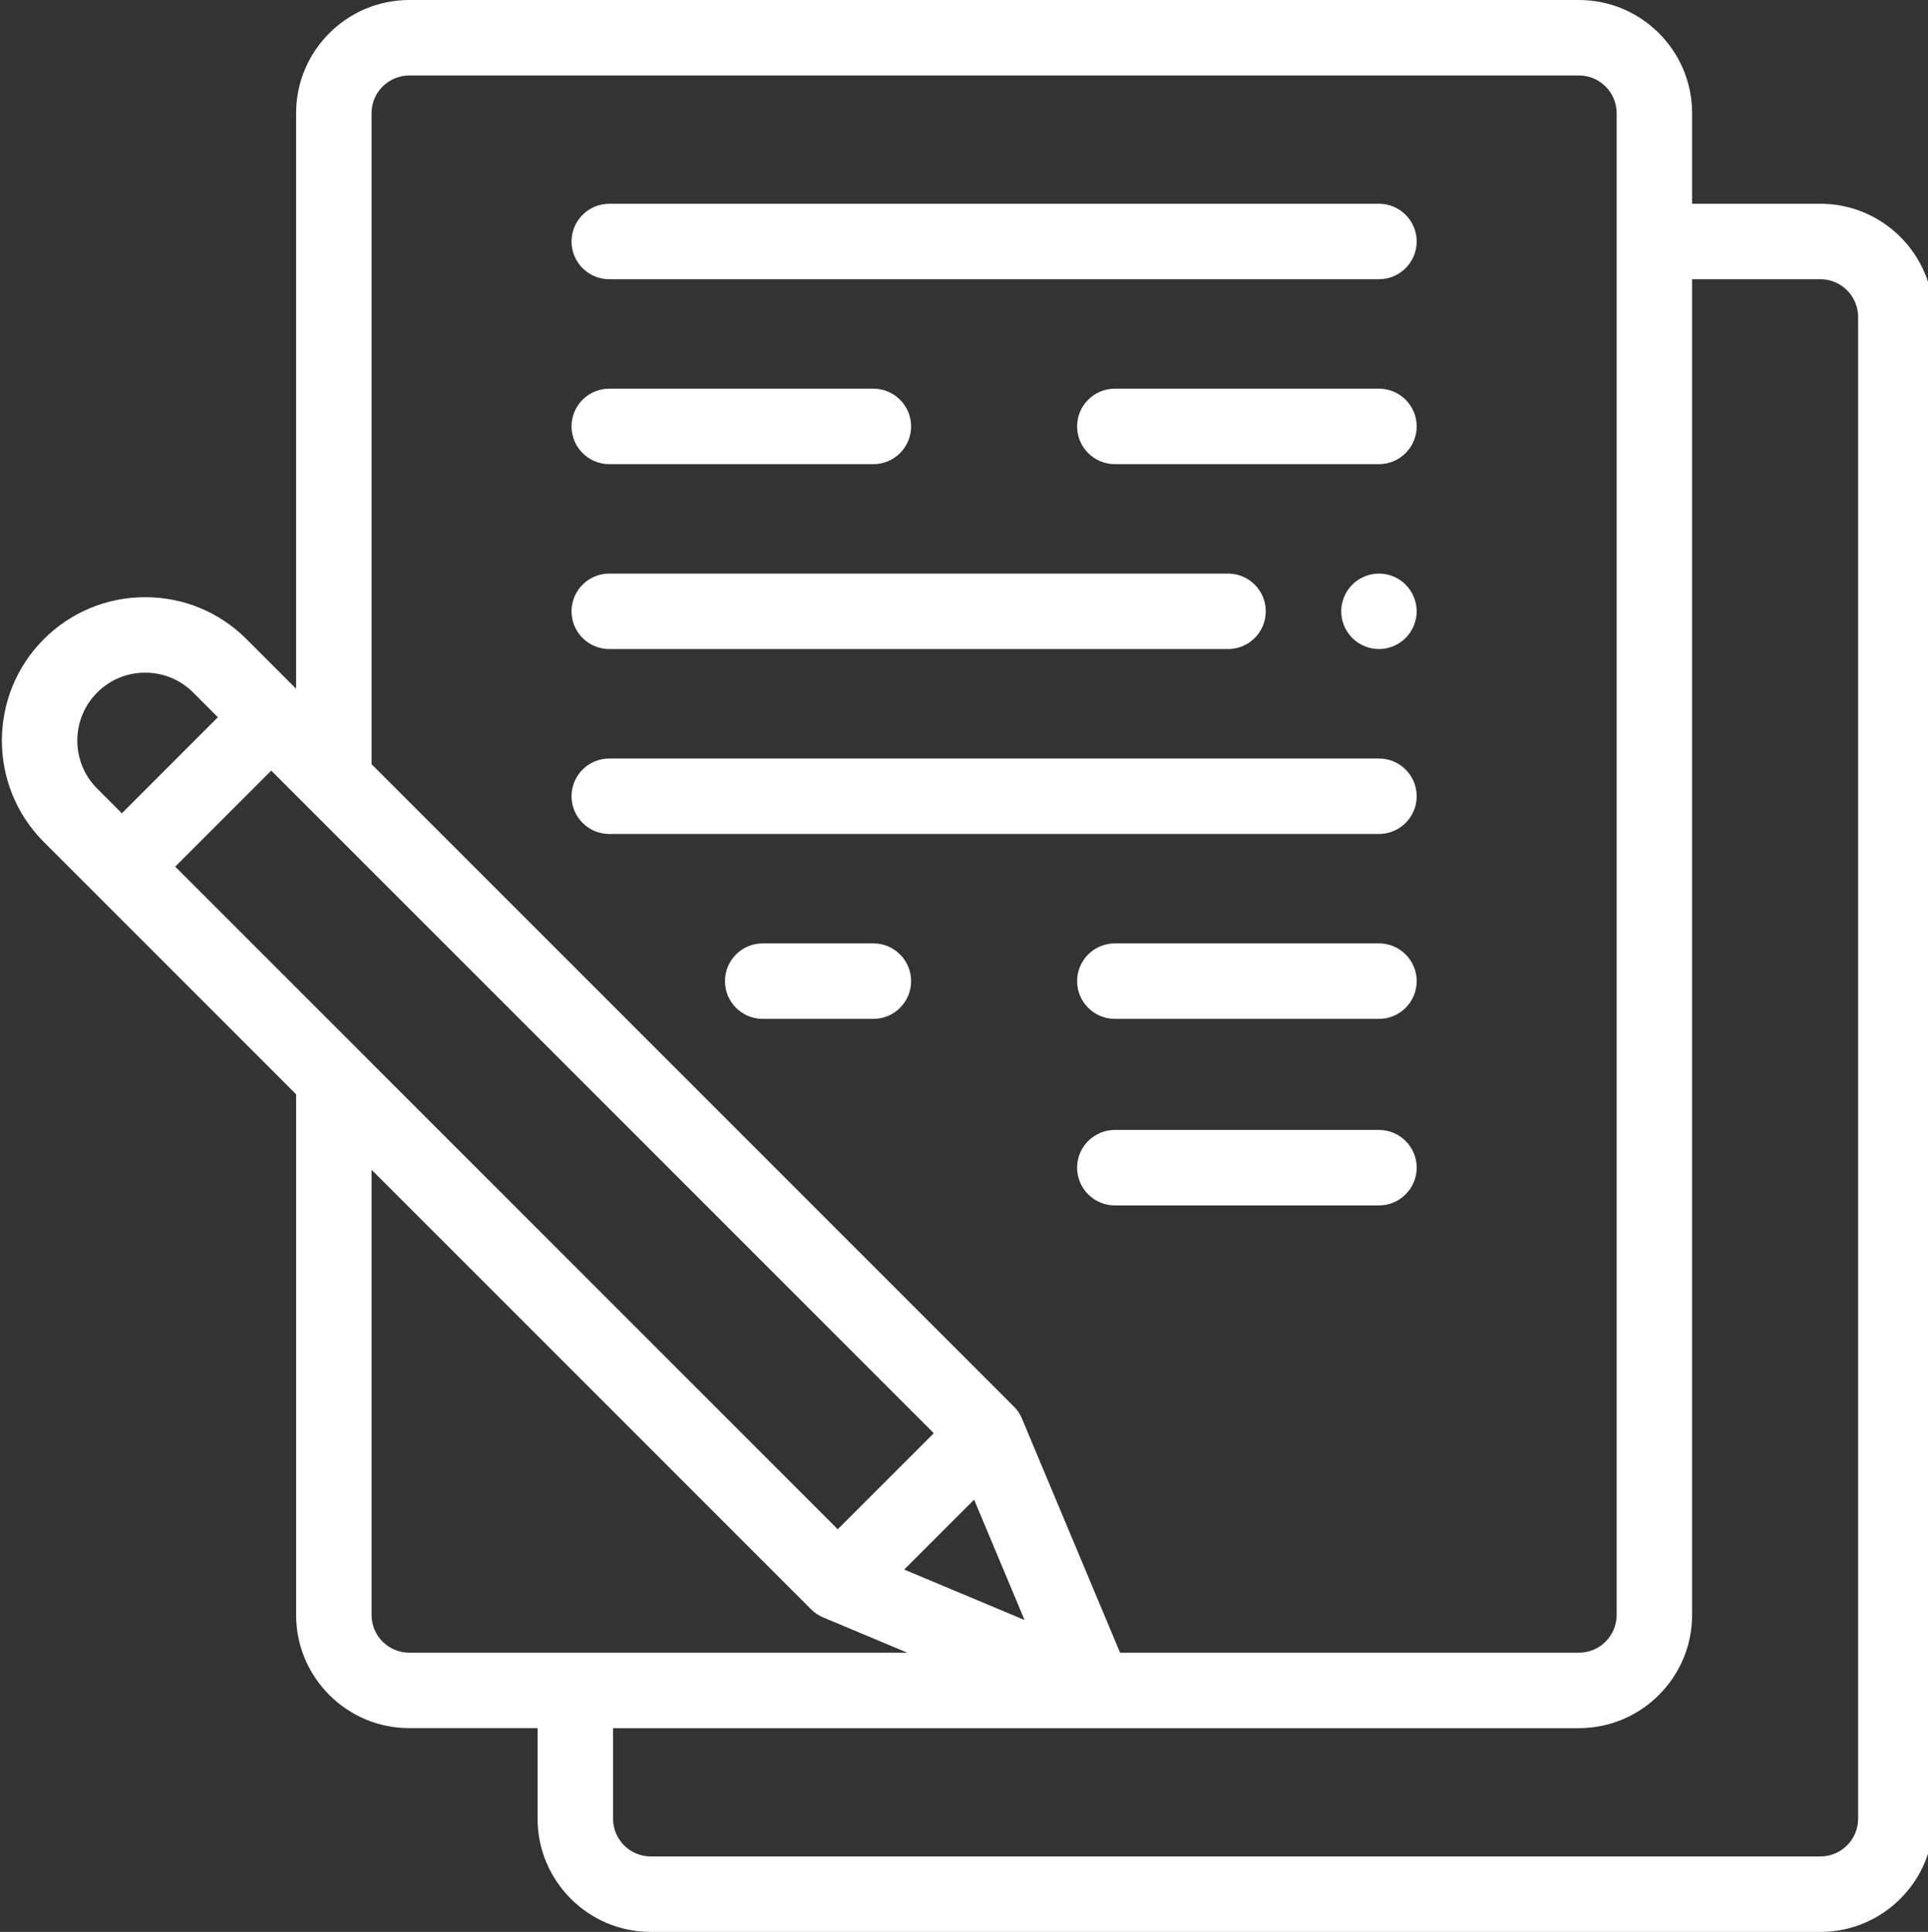 <?xml version="1.0"?>
<svg xmlns="http://www.w3.org/2000/svg"  viewBox="0 0 511 512"  class=""><rect x="0" y="0" width="511" height="512" fill="#333333" stroke="none"/><g><path d="m482.48 54h-34v-24c0-16.543-13.457-30-30-30h-310c-16.543 0-30 13.457-30 30v152.531l-13.129-13.133c-7.18-7.176-16.719-11.129-26.871-11.129-10.148 0-19.691 3.953-26.871 11.129-14.812 14.816-14.812 38.926 0 53.742l66.871 66.871v137.988c0 16.543 13.457 30 30 30h34v24c0 16.543 13.457 30 30 30h310c16.543 0 30-13.457 30-30v-398c0-16.543-13.457-30-30-30zm-374-34h310c5.516 0 10 4.484 10 10v398c0 5.516-4.484 10-10 10h-121.617l-25.996-62.031c-.504-1.199-1.234-2.289-2.152-3.207l-66.59-66.59-103.645-103.641v-172.531c0-5.516 4.488-10 10-10zm-62.043 209.68 25.453-25.453 175.609 175.605-25.457 25.457zm211.742 167.758 13.367 31.898-31.898-13.367zm-232.426-213.895c3.398-3.402 7.918-5.273 12.727-5.273 4.809 0 9.328 1.871 12.73 5.273l6.539 6.539-25.453 25.457-6.543-6.543c-7.02-7.016-7.02-18.434 0-25.453zm72.727 244.457v-117.988l116.492 116.488c.918.918 2.008 1.648 3.207 2.152l22.301 9.348h-132c-5.512 0-10-4.484-10-10zm394 54c0 5.516-4.484 10-10 10h-310c-5.512 0-10-4.484-10-10v-24h256c16.543 0 30-13.457 30-30v-354h34c5.516 0 10 4.484 10 10zm0 0" data-original="#000000" class="active-path" data-old_color="#000000" fill="#FFFFFF"/><path d="m161.48 74h204c5.523 0 10-4.477 10-10s-4.477-10-10-10h-204c-5.52 0-10 4.477-10 10s4.477 10 10 10zm0 0" data-original="#000000" class="active-path" data-old_color="#000000" fill="#FFFFFF"/><path d="m365.48 103.008h-70c-5.52 0-10 4.477-10 10 0 5.52 4.48 10 10 10h70c5.523 0 10-4.48 10-10 0-5.523-4.477-10-10-10zm0 0" data-original="#000000" class="active-path" data-old_color="#000000" fill="#FFFFFF"/><path d="m365.48 250.023h-70c-5.52 0-10 4.48-10 10 0 5.523 4.48 10 10 10h70c5.523 0 10-4.477 10-10 0-5.52-4.477-10-10-10zm0 0" data-original="#000000" class="active-path" data-old_color="#000000" fill="#FFFFFF"/><path d="m231.48 250.023h-29.332c-5.523 0-10 4.48-10 10 0 5.523 4.477 10 10 10h29.332c5.523 0 10-4.477 10-10 0-5.52-4.477-10-10-10zm0 0" data-original="#000000" class="active-path" data-old_color="#000000" fill="#FFFFFF"/><path d="m365.48 299.461h-70c-5.52 0-10 4.477-10 10 0 5.523 4.48 10 10 10h70c5.523 0 10-4.477 10-10 0-5.523-4.477-10-10-10zm0 0" data-original="#000000" class="active-path" data-old_color="#000000" fill="#FFFFFF"/><path d="m161.48 123.008h70c5.523 0 10-4.48 10-10 0-5.523-4.477-10-10-10h-70c-5.52 0-10 4.477-10 10 0 5.52 4.477 10 10 10zm0 0" data-original="#000000" class="active-path" data-old_color="#000000" fill="#FFFFFF"/><path d="m161.48 172.012h164c5.523 0 10-4.477 10-10 0-5.523-4.477-10-10-10h-164c-5.52 0-10 4.477-10 10 0 5.523 4.477 10 10 10zm0 0" data-original="#000000" class="active-path" data-old_color="#000000" fill="#FFFFFF"/><path d="m365.48 152.012c-2.629 0-5.211 1.066-7.07 2.93-1.859 1.859-2.93 4.438-2.93 7.07 0 2.629 1.07 5.207 2.93 7.066 1.859 1.863 4.441 2.934 7.07 2.934 2.629 0 5.211-1.07 7.07-2.934 1.859-1.859 2.93-4.438 2.93-7.066 0-2.633-1.07-5.211-2.93-7.07-1.859-1.863-4.441-2.93-7.07-2.93zm0 0" data-original="#000000" class="active-path" data-old_color="#000000" fill="#FFFFFF"/><path d="m161.48 221.02h204c5.523 0 10-4.477 10-10 0-5.523-4.477-10-10-10h-204c-5.52 0-10 4.477-10 10 0 5.523 4.477 10 10 10zm0 0" data-original="#000000" class="active-path" data-old_color="#000000" fill="#FFFFFF"/></g> </svg>
